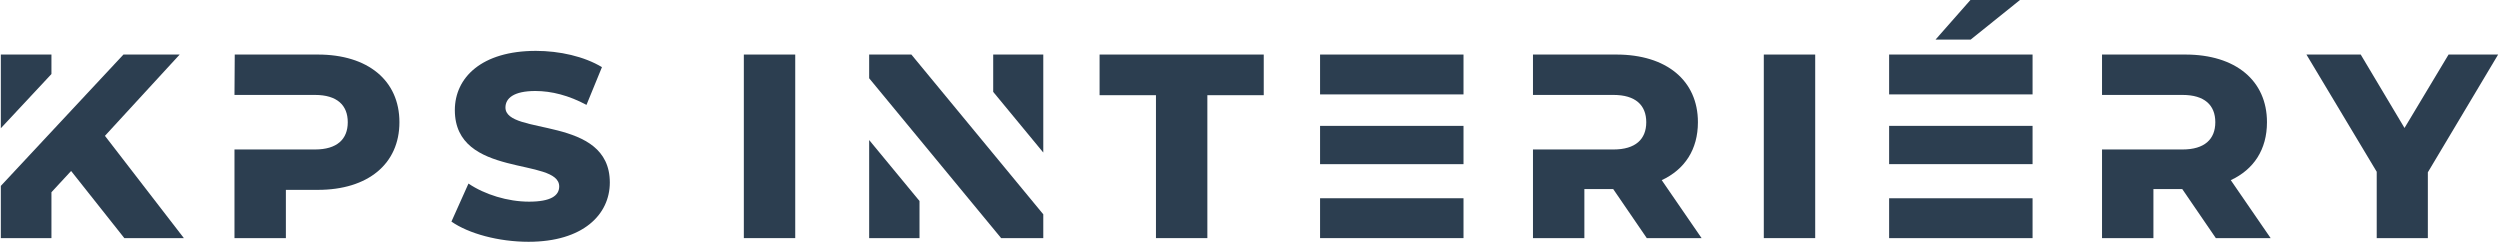 <svg width="572" height="56" viewBox="0 0 572 56" fill="none" xmlns="http://www.w3.org/2000/svg">
<path d="M555.492 39.42V54.48H543.792V39.3L527.712 12.48H540.132L550.152 29.28L560.232 12.48H571.572L555.492 39.42Z" fill="#2C3E50"/>
<path d="M510.403 41.22L519.523 54.48H506.983L499.303 43.26H492.703V54.48H480.943V34.2H499.363C504.403 34.2 506.863 31.86 506.863 27.96C506.863 24.06 504.403 21.72 499.363 21.72H480.943V12.48H500.023C511.483 12.48 518.683 18.42 518.683 27.96C518.683 34.2 515.683 38.76 510.403 41.22Z" fill="#2C3E50"/>
<path d="M432.231 37.56V28.8H465.051V37.56H432.231ZM432.231 21.6V12.48H465.051V21.6H432.231ZM432.231 45.36V54.48H465.051V45.36H432.231ZM450.891 9.06H442.851L450.831 0H462.171L450.891 9.06Z" fill="#2C3E50"/>
<path d="M415.318 54.48H403.558V12.48H415.318V54.48Z" fill="#2C3E50"/>
<path d="M380.204 41.22L389.324 54.48H376.784L369.104 43.26H362.504V54.48H350.744V34.2H369.164C374.204 34.2 376.664 31.86 376.664 27.96C376.664 24.06 374.204 21.72 369.164 21.72H350.744V12.48H369.824C381.284 12.48 388.484 18.42 388.484 27.96C388.484 34.2 385.484 38.76 380.204 41.22Z" fill="#2C3E50"/>
<path d="M302.031 37.56V28.8H334.851V37.56H302.031ZM302.031 21.6V12.48H334.851V21.6H302.031ZM302.031 45.36V54.48H334.851V45.36H302.031Z" fill="#2C3E50"/>
<path d="M276.244 54.48H264.484V21.78H251.584V12.48H289.144V21.78H276.244V54.48Z" fill="#2C3E50"/>
<path d="M181.95 54.48H170.19V12.48H181.95V54.48Z" fill="#2C3E50"/>
<path d="M210.384 45.992V54.48H198.864V32.04L210.384 45.992ZM238.704 49.036V54.48H229.062L198.864 17.905V12.479H208.521L238.704 49.036ZM238.704 34.9L227.244 21.02V12.479H238.704V34.9Z" fill="#2C3E50"/>
<path d="M120.927 55.32C114.087 55.32 107.247 53.46 103.287 50.7L107.187 42C110.907 44.52 116.187 46.14 121.047 46.14C126.027 46.14 127.947 44.76 127.947 42.66C127.947 35.94 104.067 40.86 104.067 25.2C104.067 17.76 110.187 11.64 122.607 11.64C128.007 11.64 133.647 12.9 137.727 15.36L134.187 24C130.167 21.84 126.207 20.82 122.487 20.82C117.507 20.82 115.647 22.5 115.647 24.6C115.647 31.14 139.527 26.34 139.527 41.76C139.527 49.08 133.407 55.32 120.927 55.32Z" fill="#2C3E50"/>
<path d="M53.649 21.72L53.709 12.48H72.729C84.189 12.48 91.389 18.42 91.389 27.96C91.389 37.5 84.189 43.44 72.729 43.44H65.409V54.48H53.649V34.2H72.069C77.109 34.2 79.569 31.86 79.569 27.96C79.569 24.06 77.109 21.72 72.069 21.72H53.649Z" fill="#2C3E50"/>
<path d="M24.011 31.08L42.07 54.48H28.45L16.27 39.12L11.771 43.98V54.48H0.19V42.535L28.244 12.48H41.11L24.011 31.08ZM11.771 16.939L0.19 29.344V12.48H11.771V16.939Z" fill="#2C3E50"/>
</svg>
